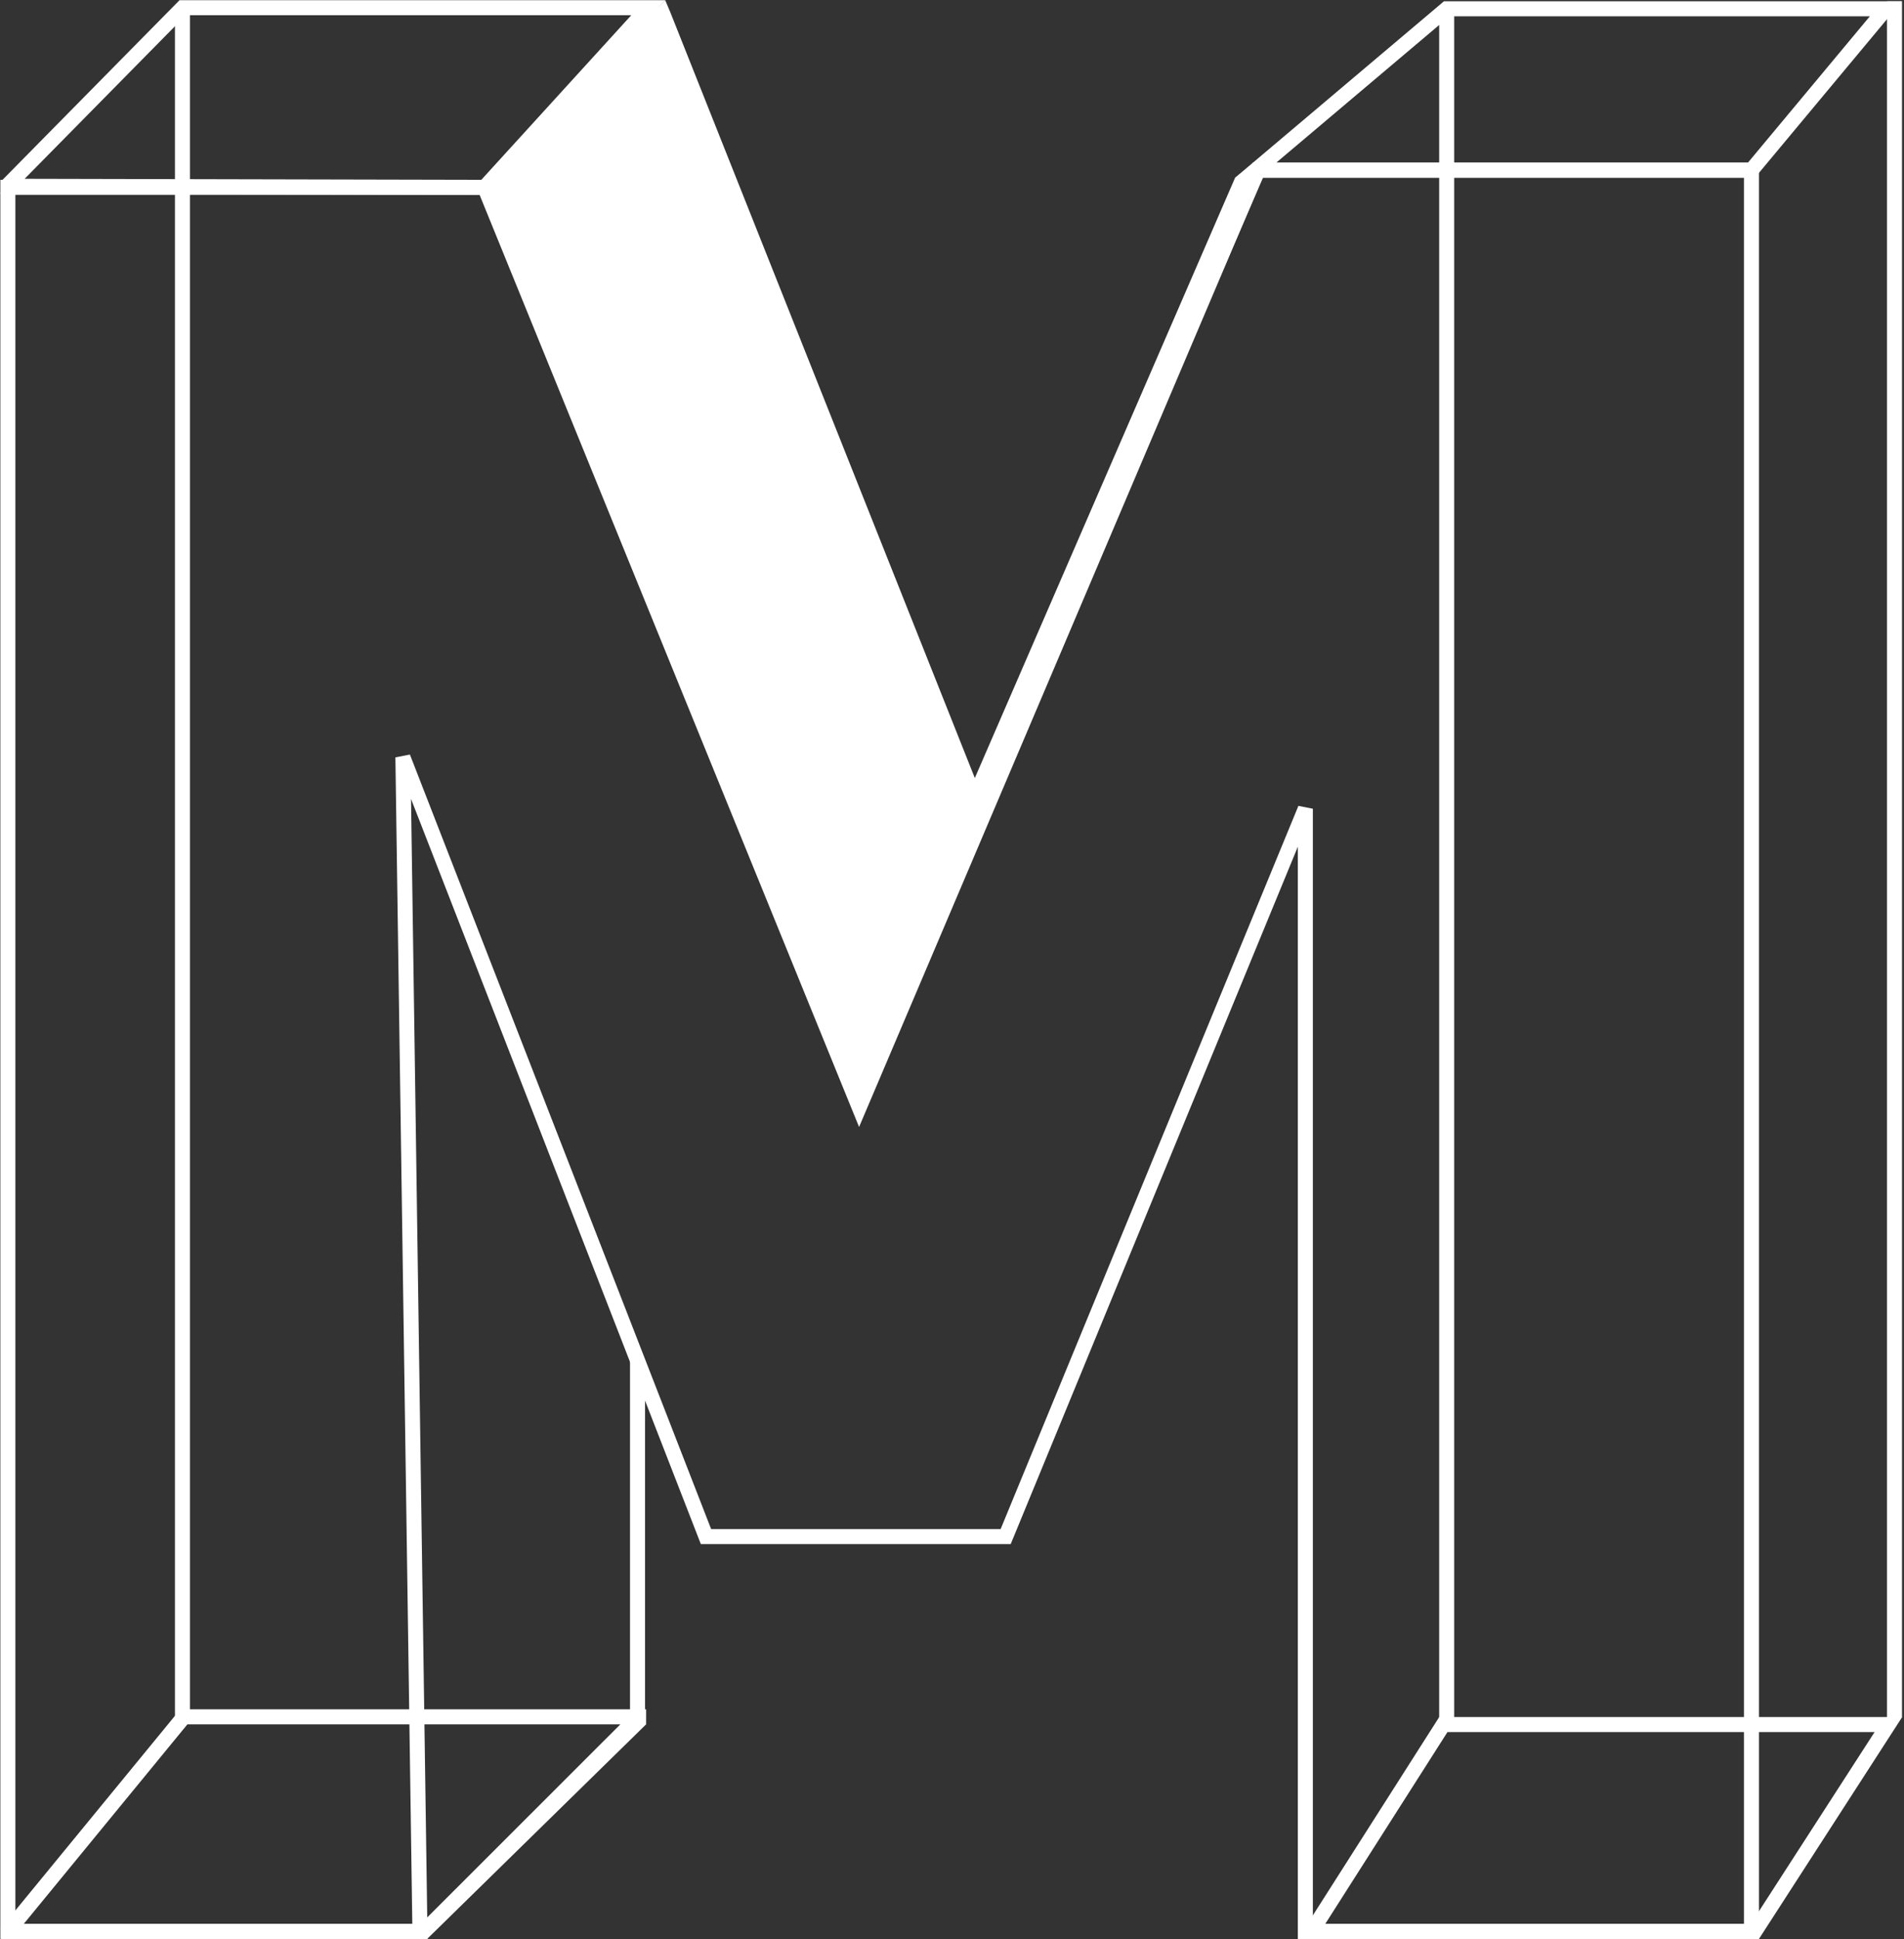 <?xml version="1.0" encoding="UTF-8"?>
<svg width="887px" height="903px" viewBox="0 0 887 903" version="1.1" xmlns="http://www.w3.org/2000/svg" xmlns:xlink="http://www.w3.org/1999/xlink">
    <rect x="0" y="0" width="887" height="903" fill="#333333" stroke="none"/>
    <!-- Generator: Sketch 43.1 (39012) - http://www.bohemiancoding.com/sketch -->
    <title>logo</title>
    <desc>Created with Sketch.</desc>
    <defs></defs>
    <g id="Page-1" stroke="none" stroke-width="1" fill="none" fill-rule="evenodd">
        <g id="Artboard" transform="translate(-58, -49)">
            <g id="logo" transform="translate(58, 49)">
                <polygon id="Shape" stroke="#FFFFFF" stroke-width="7" points="195.627 899.431 26 899.431 3.666 899.431 3.666 87.239 225.774 87.239 400.281 515.709 585.897 79.265 815.934 79.265 815.934 899.431 608.114 899.431 608.114 376.618 468.503 715.565 328.892 715.565 187.698 352.654"></polygon>
                <path d="M85,4.093 L85,799.51" id="Shape" stroke="#FFFFFF" stroke-width="7"></path>
                <path d="M196,895.945 L289,803.01 L87.296,803.01 L11.053,895.945 L196,895.945 Z M83.984,796.01 L301,796.01 L301,803 L199,902.925 L0.631,902.925 L0.303,898.012 L83.984,796.01 Z" id="Path" fill="#FFFFFF" fill-rule="nonzero"></path>
                <path d="M227.317,90.743 L0.219,90.237 L1.111,84.321 L1.203,83.712 L83.625,0.098 L309.925,0.098 L227.317,90.743 Z M294.075,7.098 L86.554,7.098 L11.475,83.262 L224.231,83.736 L294.075,7.098 Z" id="Path" fill="#FFFFFF" fill-rule="nonzero"></path>
                <polygon id="Shape" fill="#FFFFFF" fill-rule="nonzero" points="225.774 87.239 401.176 514.125 590 79 582 77.64 575.387 82.763 454.132 362.322 312.248 5.657 309.9 0.1"></polygon>
                <polygon id="Shape" stroke="#FFFFFF" stroke-width="7" points="815.934 79.237 878.559 4.093 673.969 4.093 585 79.237"></polygon>
                <polygon id="Path" stroke="#FFFFFF" stroke-width="7" points="611 899.431 672.4 803.1 879.73 803.1 817.52 899.431"></polygon>
                <polygon id="Line" fill="#FFFFFF" fill-rule="nonzero" points="293.5 630.5 293.5 803 300.5 803 300.5 642 298 634"></polygon>
                <path d="M673.955,4.093 L673.955,804 L673.955,4.093 Z" id="Path" stroke="#FFFFFF" stroke-width="7"></path>
                <path d="M882.573,0.6 L882.573,799.744 L882.573,0.6 Z" id="Path" stroke="#FFFFFF" stroke-width="7"></path>
            </g>
        </g>
    </g>
</svg>